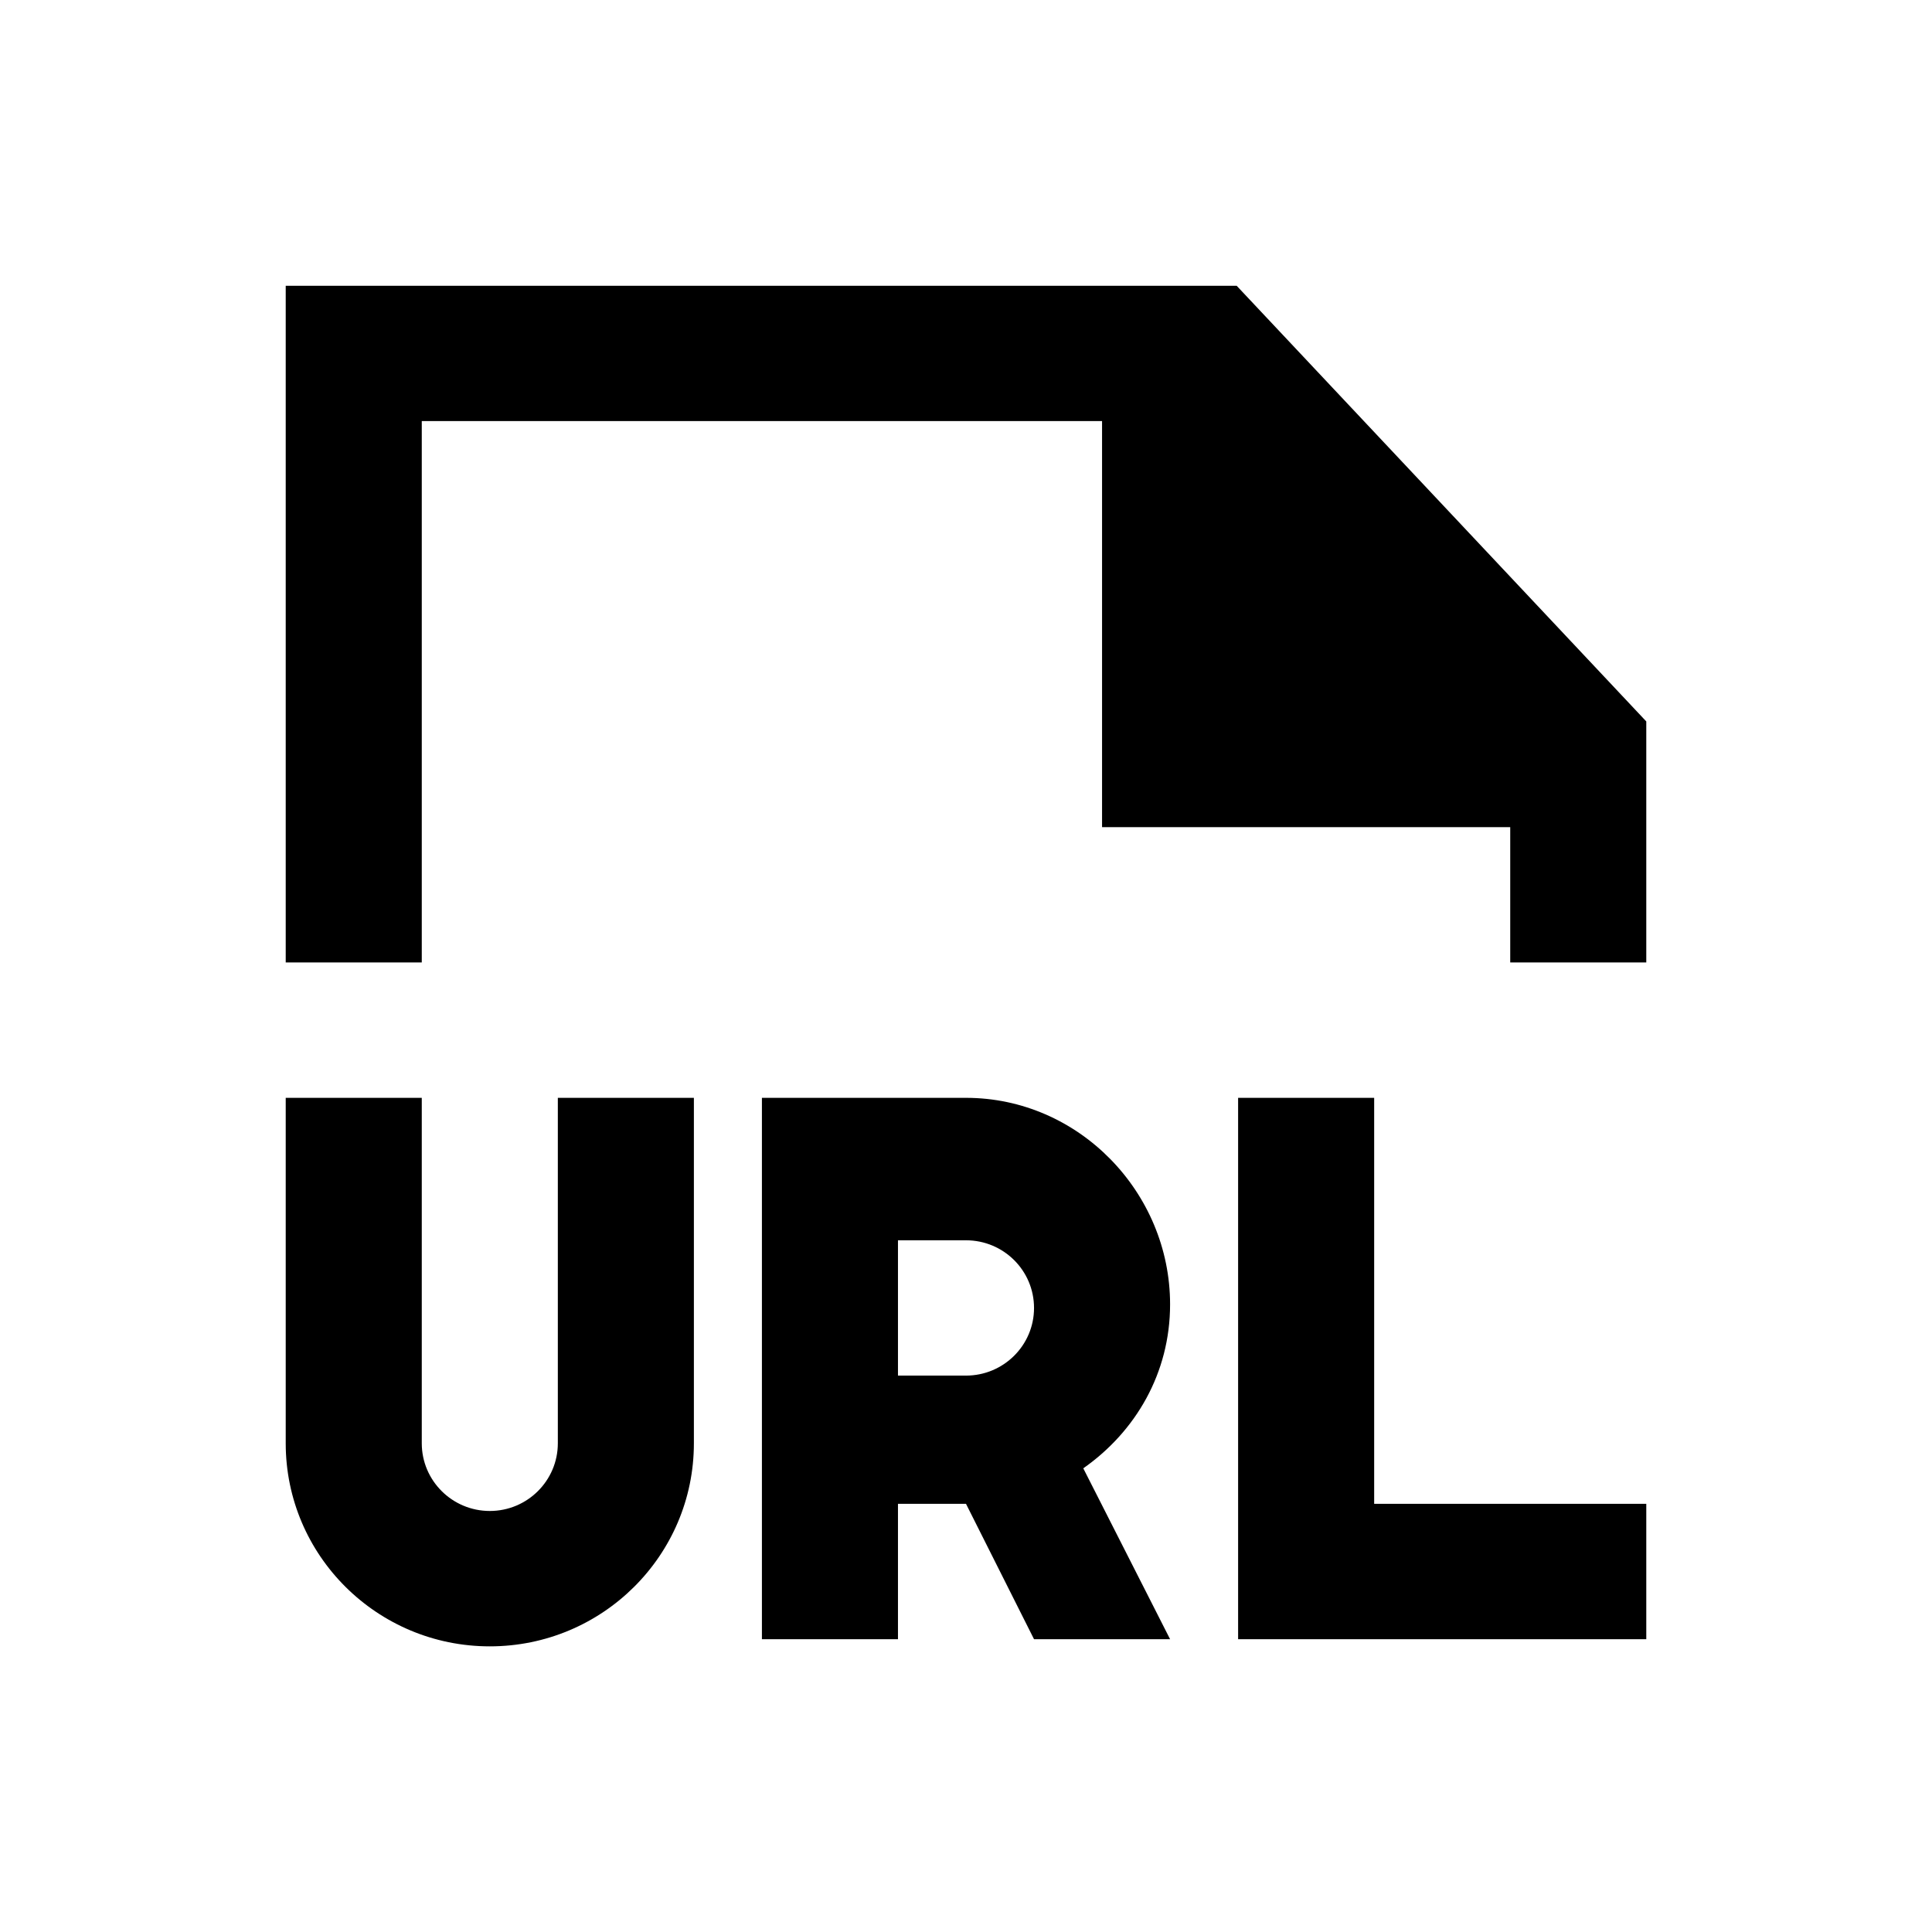 <!DOCTYPE svg PUBLIC "-//W3C//DTD SVG 1.1//EN" "http://www.w3.org/Graphics/SVG/1.1/DTD/svg11.dtd">
<!-- Uploaded to: SVG Repo, www.svgrepo.com, Transformed by: SVG Repo Mixer Tools -->
<svg width="256px" height="256px" viewBox="-4.2 -4.2 28.40 28.40" version="1.1" xmlns="http://www.w3.org/2000/svg" xmlns:xlink="http://www.w3.org/1999/xlink" fill="#000000">
<g id="SVGRepo_bgCarrier" stroke-width="0">
<rect x="-4.2" y="-4.2" width="28.40" height="28.40" rx="0" fill="#ffffff" strokewidth="0"/>
</g>
<g id="SVGRepo_tracerCarrier" stroke-linecap="round" stroke-linejoin="round"/>
<g id="SVGRepo_iconCarrier"> <title>file_url [#1734]</title> <desc>Created with Sketch.</desc> <defs> </defs> <g id="Page-1" stroke="none" stroke-width="1" fill="none" fill-rule="evenodd"> <g id="Dribbble-Light-Preview" transform="translate(-340, -1359)" fill="#000000"> <g id="icons" transform="translate(56, 160)"> <path d="M297.979,1199.001 L284,1199.001 L284,1208.948 L286,1208.948 L286,1200.99 L296,1200.99 L296,1206.959 L302,1206.959 L302,1208.948 L304,1208.948 L304,1205.405 L297.979,1199.001 Z M295,1214.027 C295,1213.476 294.552,1213.032 294,1213.032 L293,1213.032 L293,1215.021 L294,1215.021 C294.552,1215.021 295,1214.576 295,1214.027 L295,1214.027 Z M295.724,1216.384 L297,1218.896 L295,1218.896 L294,1216.906 L293,1216.906 L293,1218.896 L291,1218.896 L291,1210.938 L294,1210.938 C295.657,1210.938 297,1212.326 297,1213.974 C297,1214.983 296.494,1215.844 295.724,1216.384 L295.724,1216.384 Z M300,1210.938 L298,1210.938 L298,1218.896 L304,1218.896 L304,1216.906 L300,1216.906 L300,1210.938 Z M288,1210.938 L290,1210.938 L290,1216.016 C290,1217.664 288.657,1219.001 287,1219.001 C285.343,1219.001 284,1217.664 284,1216.016 L284,1210.938 L286,1210.938 L286,1216.016 C286,1216.565 286.448,1217.011 287,1217.011 C287.552,1217.011 288,1216.565 288,1216.016 L288,1210.938 Z" id="file_url-[#1734]"> </path> </g> </g> </g> </g>
</svg>